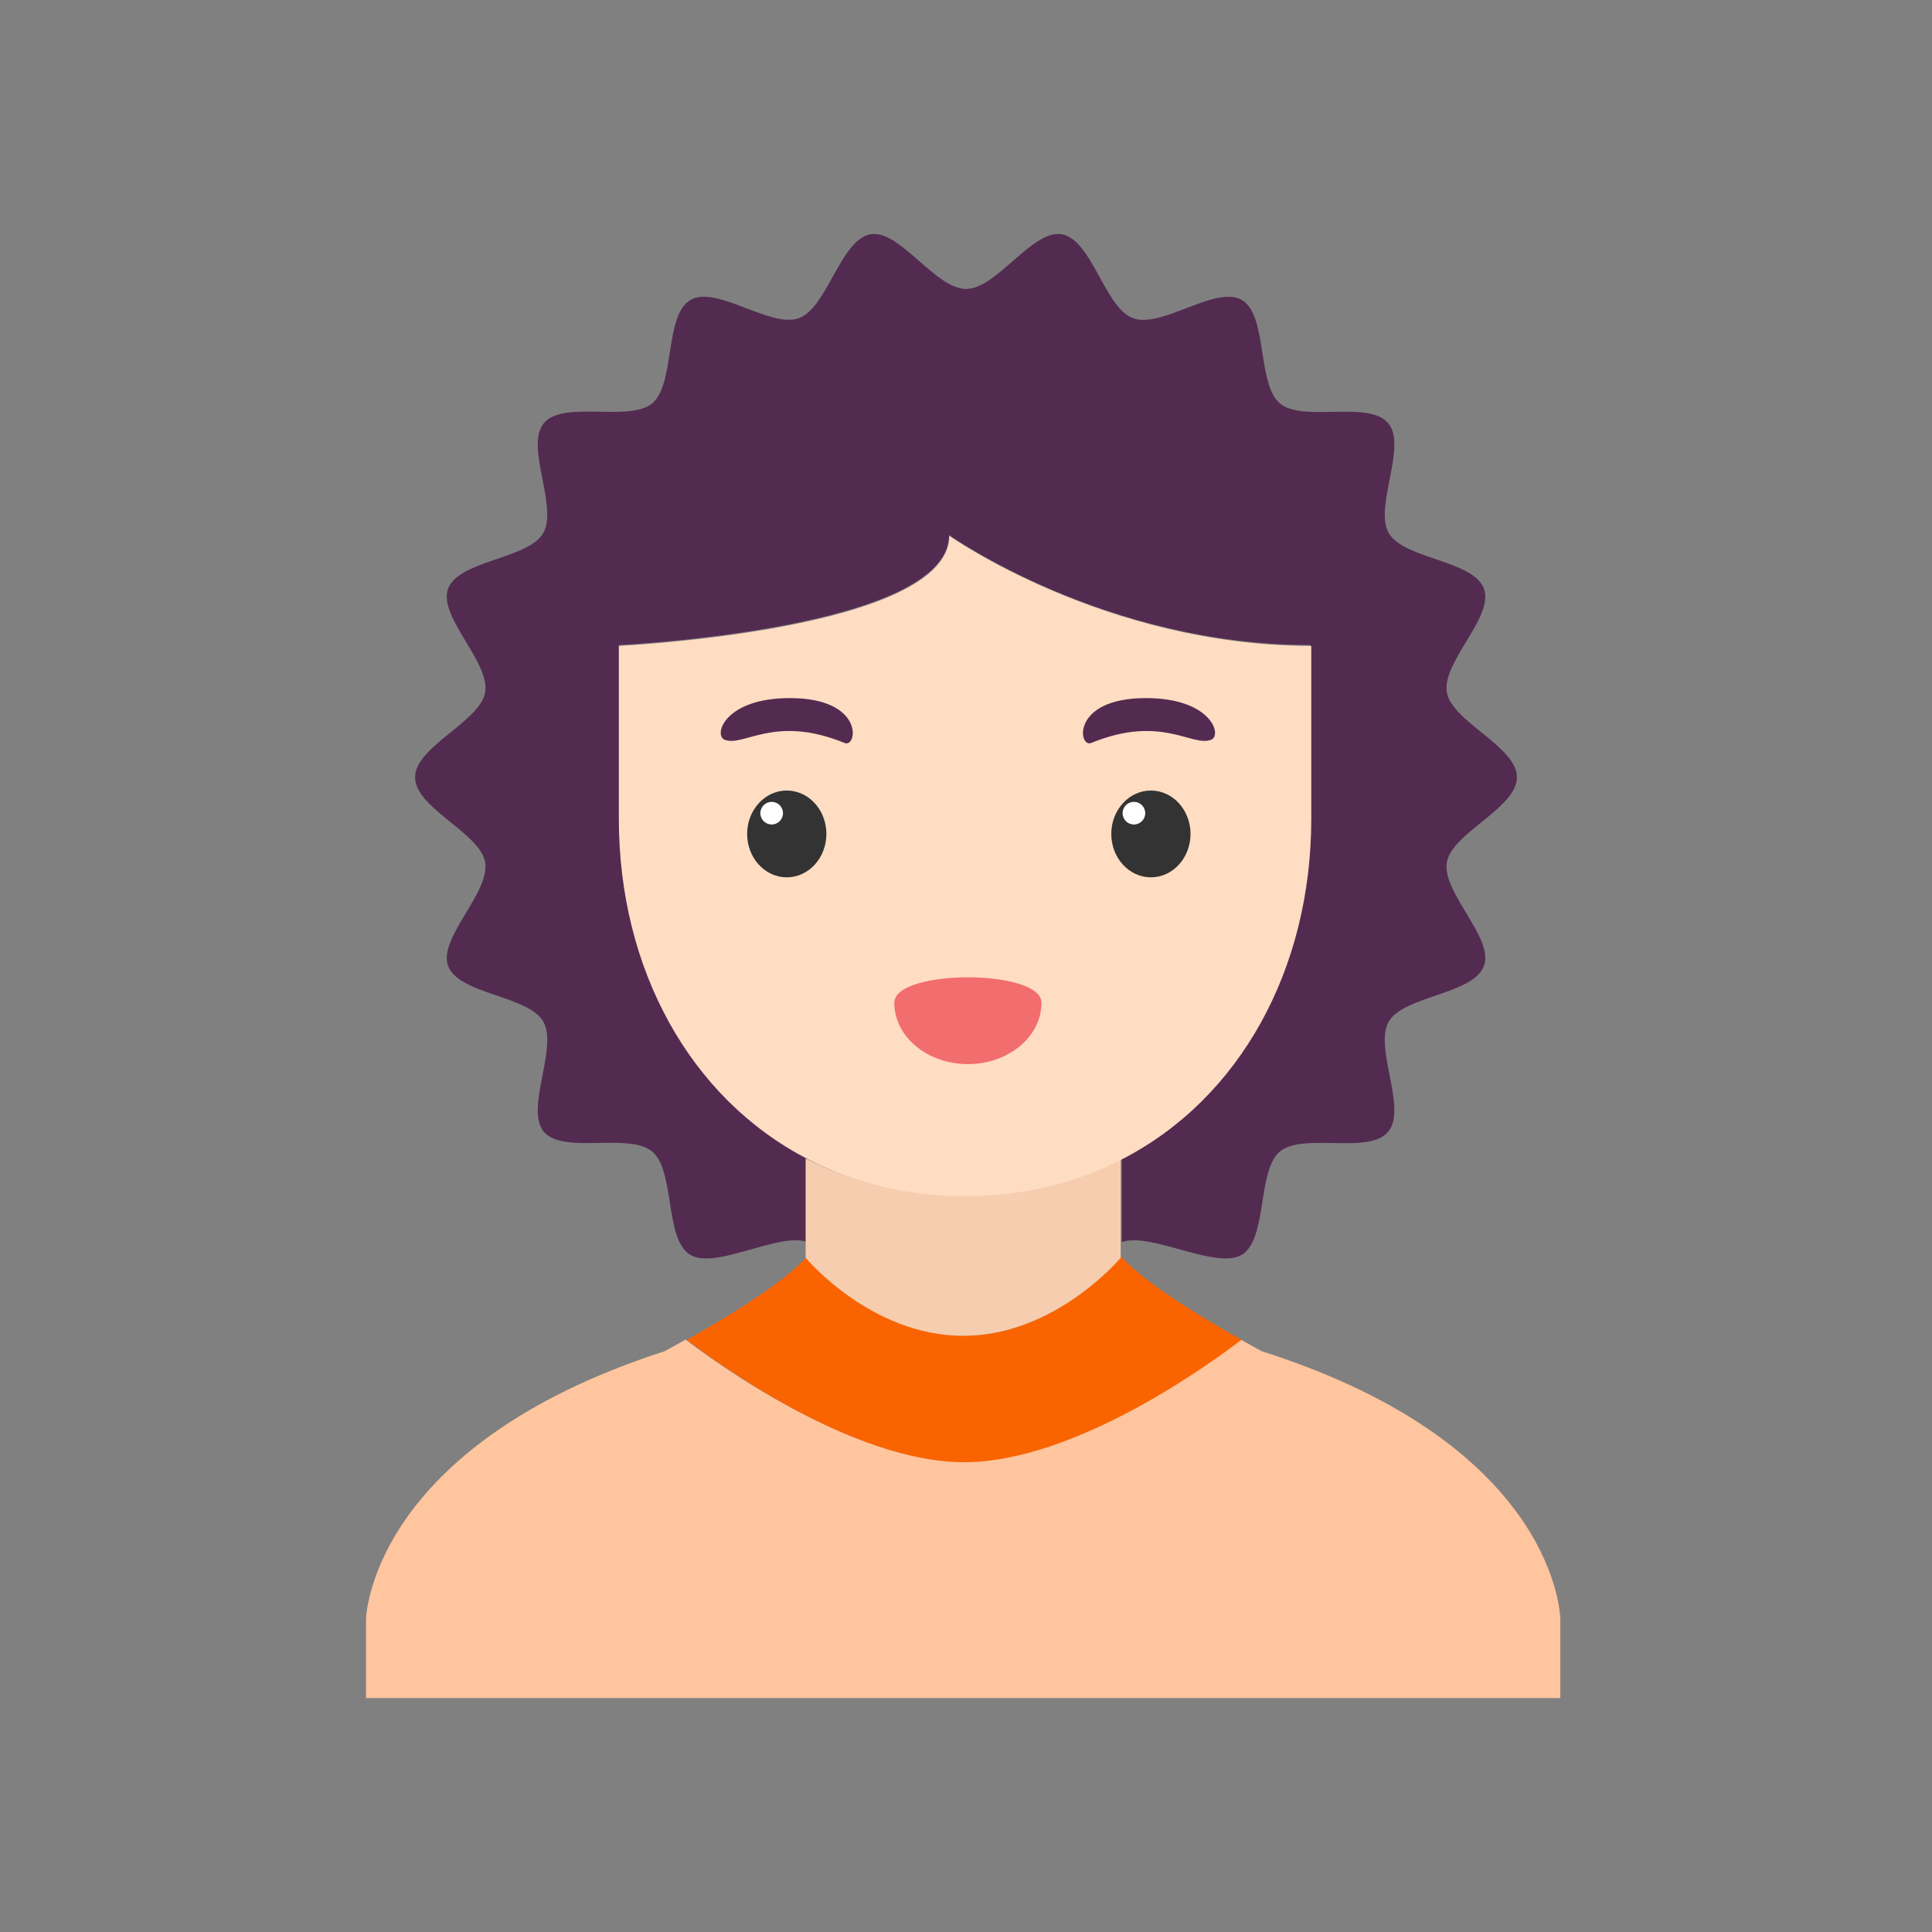 <?xml version="1.0" encoding="UTF-8"?>
<svg width="1024px" height="1024px" viewBox="0 0 1024 1024" version="1.1" xmlns="http://www.w3.org/2000/svg" xmlns:xlink="http://www.w3.org/1999/xlink">
    <rect x="0" y="0" width="1024" height="1024" fill="#808080" stroke="none"/>
    <!-- Generator: Sketch 64 (93537) - https://sketch.com -->
    <title>面性卷发女孩</title>
    <desc>Created with Sketch.</desc>
    <g id="面性卷发女孩" stroke="none" stroke-width="1" fill="none" fill-rule="evenodd">
        <g id="user-20" transform="translate(194, 124)">
            <path d="M633,734.223 L633,776 L0,776 L0,734.223 C0,734.223 1.499,642.816 158.25,592.183 C158.25,592.183 162.581,589.843 169.411,586 C184.236,597.363 257.031,650.67 316.5,650.67 C375.969,650.67 448.764,597.363 463.589,586 C470.419,589.843 474.75,592.183 474.75,592.183 C632.5,642.315 633,734.223 633,734.223 L633,734.223 Z" id="Shape" fill="#FFC59E"></path>
            <path d="M400.239,542 C413.391,556.757 446.52,576.377 464,586.103 C449.183,597.506 376.433,651 317,651 C257.567,651 184.817,597.506 170,586.103 C187.48,576.377 220.609,556.757 233.761,542 C233.761,542 268.055,583.923 317,583.923 C365.945,583.923 400.239,542 400.239,542 L400.239,542 Z" id="Shape" fill="#FA6400"></path>
            <path d="M234.096,489.7 L234.096,534.34 C218.946,528.843 185.818,548.998 172,541.169 C158.016,533.008 164.009,496.696 151.69,486.369 C139.371,476.042 104.577,488.034 94.255,475.875 C84.1,463.549 101.913,431.402 93.922,417.41 C85.932,403.585 49.14,403.085 43.48,387.928 C38.153,373.103 65.954,348.951 63.124,332.96 C60.461,317.47 26,304.311 26,287.987 C26,271.664 60.461,258.505 63.124,243.014 C65.954,227.024 38.153,203.038 43.48,188.047 C49.14,172.889 85.932,172.39 93.922,158.565 C101.913,144.573 84.1,112.426 94.255,100.266 C104.577,87.94 139.537,99.933 151.69,89.772 C164.009,79.445 158.016,42.967 172,34.972 C185.818,26.977 214.285,50.129 229.434,44.633 C244.417,39.303 251.409,2.991 267.391,0.159 C282.873,-2.506 301.685,29.142 318,29.142 C334.315,29.142 353.127,-2.506 368.775,0.159 C384.757,2.991 391.583,39.303 406.566,44.633 C421.715,50.296 450.349,26.977 464.166,34.972 C477.984,42.967 472.157,79.445 484.31,89.772 C496.629,100.1 531.423,87.94 541.745,100.266 C552.066,112.426 534.087,144.74 542.078,158.565 C550.068,172.39 587.026,172.889 592.52,188.047 C598.014,203.038 570.046,227.024 572.876,243.014 C575.539,258.505 610,271.664 610,287.987 C610,304.311 575.539,317.47 572.876,332.96 C570.046,348.951 598.014,373.103 592.52,387.928 C587.026,403.085 550.068,403.751 542.078,417.41 C534.087,431.402 552.066,463.549 541.745,475.875 C531.423,488.201 496.629,476.042 484.31,486.369 C472.157,496.696 477.984,533.008 464,541.169 C450.349,548.998 415.722,528.843 400.572,534.34 L400.572,489.7 C462.835,457.553 500.458,388.927 500.458,309.474 L500.458,217.863 C391.25,217.863 309.01,159.564 309.01,159.564 C309.01,209.534 134.21,217.863 134.21,217.863 L134.21,309.474 C134.21,388.927 171.834,457.553 234.096,489.7 L234.096,489.7 Z" id="Shape" fill="#532B51"></path>
            <path d="M400,534.352 L400,542.627 C400,542.627 365.598,584 316.5,584 C267.402,584 233,542.627 233,542.627 L233,534.352 L233,490 C257.382,502.577 285.438,509.528 316.5,509.528 C347.562,509.528 375.618,502.577 400,490 L400,534.352 L400,534.352 Z" id="Shape" fill="#F6CDAE"></path>
            <path d="M400.909,490.333 C376.554,503 348.528,510 317.5,510 C286.472,510 258.446,503 234.091,490.333 C171.701,458.167 134,389.5 134,310 L134,218.333 C134,218.333 309.159,210 309.159,160 C309.159,160 391.567,218.333 501,218.333 L501,310 C501,389.5 463.299,458.167 400.909,490.333 L400.909,490.333 Z" id="Shape" fill="#FFDDC3"></path>
            <path d="M244,317.994 C244,330.7 234.6,341 222.989,341 C211.4,341 202,330.7 202,317.994 C202,305.3 211.4,295 222.989,295 C234.6,295 244,305.3 244,317.994 L244,317.994 Z" id="Fill-12" fill="#333333"></path>
            <path d="M221,307.002 C221,310.318 218.315,313 215,313 C211.701,313 209,310.318 209,307.002 C209,303.682 211.701,301 215,301 C218.315,301 221,303.682 221,307.002 L221,307.002 Z" id="Fill-13" fill="#FFFFFF"></path>
            <path d="M190.086,268.087 C200.208,272.078 216.458,254.535 253.646,269.795 C260.432,272.582 264.479,246 224.6,246 C190.086,246 183.976,265.684 190.086,268.087 L190.086,268.087 Z" id="Fill-14" fill="#532B51"></path>
            <path d="M437,317.994 C437,330.7 427.6,341 416.006,341 C404.4,341 395,330.7 395,317.994 C395,305.3 404.4,295 416.006,295 C427.6,295 437,305.3 437,317.994 L437,317.994 Z" id="Fill-15" fill="#333333"></path>
            <path d="M413,307.002 C413,310.318 410.305,313 406.994,313 C403.695,313 401,310.318 401,307.002 C401,303.682 403.695,301 406.994,301 C410.305,301 413,303.682 413,307.002 L413,307.002 Z" id="Fill-16" fill="#FFFFFF"></path>
            <path d="M447.914,268.087 C437.792,272.078 421.542,254.535 384.354,269.795 C377.568,272.582 373.521,246 413.4,246 C447.914,246 454.024,265.684 447.914,268.087 L447.914,268.087 Z" id="Fill-17" fill="#532B51"></path>
            <path d="M319,440 C340.539,440 358,425.437 358,407.473 C358,389.509 280,389.509 280,407.473 C280,425.437 297.461,440 319,440 Z" id="椭圆形" fill="#F26D6D"></path>
        </g>
    </g>
</svg>